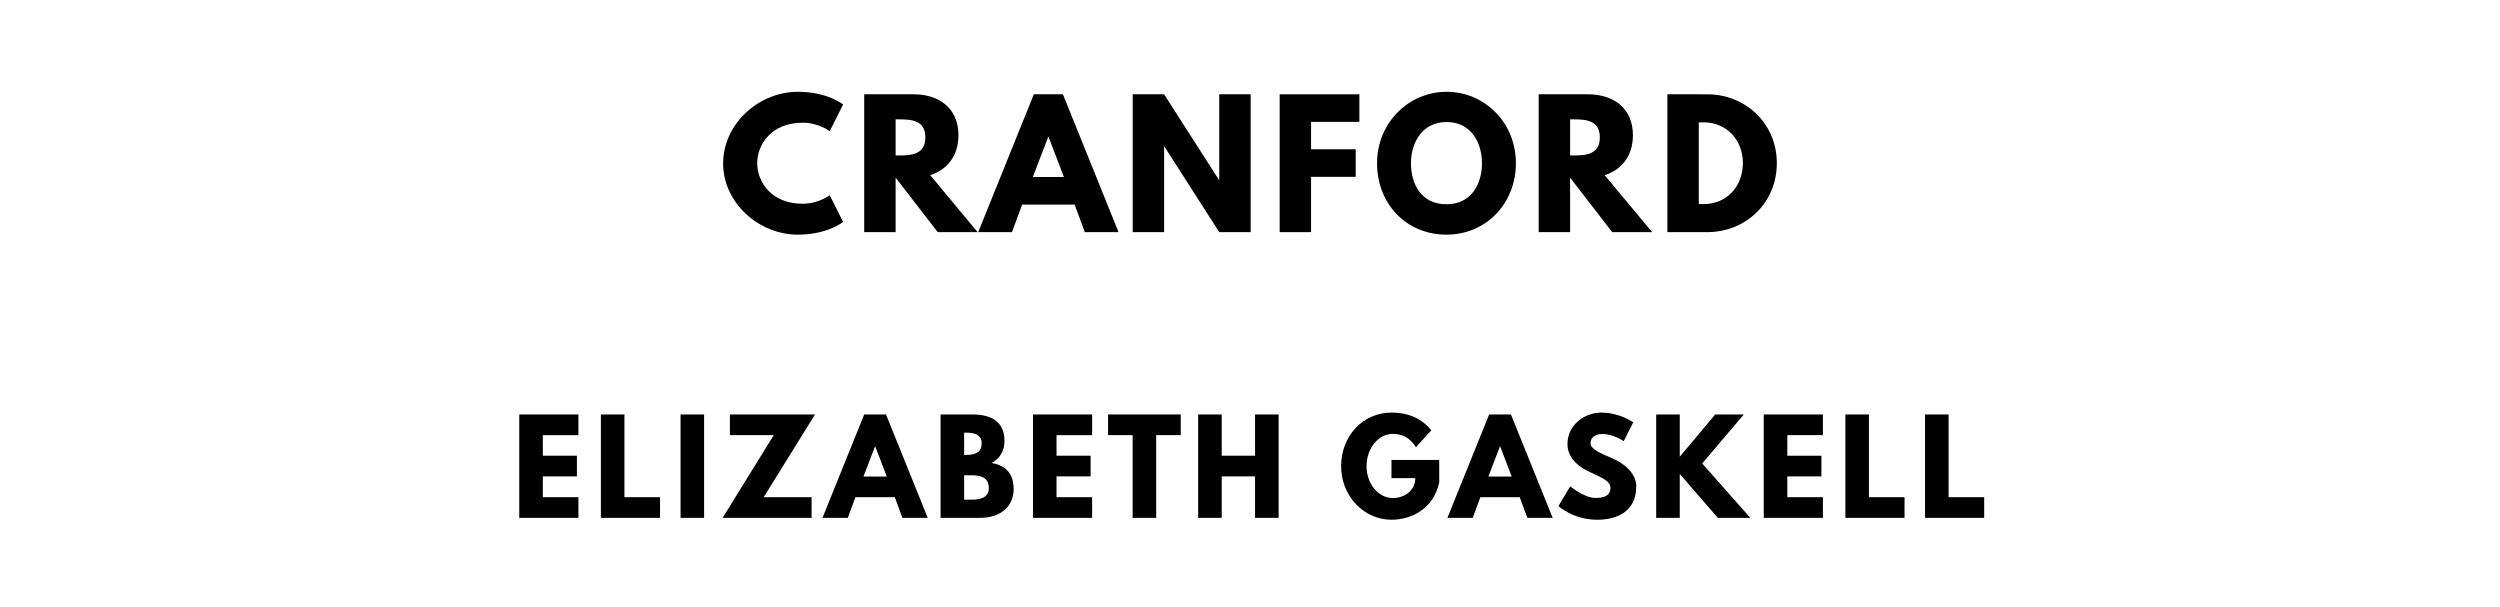<?xml version="1.0" encoding="utf-8"?>
<svg xmlns="http://www.w3.org/2000/svg" xmlns:svg="http://www.w3.org/2000/svg" version="1.1" viewBox="0 0 1400 340">
	<title>The titlepage for the Standard Ebooks edition of Cranford, by Elizabeth Gaskell</title>
	<g aria-label="CRANFORD">
		<path d="m 449.493,114.094 c -17.684,0 -25.45,-12.351 -25.45,-22.737 0,-10.292 7.766,-22.643 25.45,-22.643 8.982,0 15.158,4.772 15.158,4.772 l 7.485,-14.971 c 0,0 -8.608,-7.111 -25.357,-7.111 -21.895,0 -41.825,17.965 -41.825,40.14 0,22.082 20.023,39.86 41.825,39.86 16.749,0 25.357,-7.111 25.357,-7.111 l -7.485,-14.971 c 0,0 -6.175,4.772 -15.158,4.772 z"/>
		<path d="M 483.958,52.807 V 130 h 17.591 V 99.497 L 525.128,130 H 547.49 L 520.917,98.094 c 9.45,-2.994 15.813,-10.76 15.813,-22.363 0,-15.158 -10.854,-22.924 -25.17,-22.924 z m 17.591,34.246 V 66.842 h 2.058 c 6.643,0 14.596,0.468 14.596,10.105 0,9.637 -7.953,10.105 -14.596,10.105 z"/>
		<path d="m 595.232,52.807 h -16.281 L 547.793,130 h 18.901 l 5.708,-15.439 h 29.38 L 607.489,130 h 18.901 z m 0.561,46.316 h -17.404 l 8.608,-22.456 h 0.187 z"/>
		<path d="m 651.9,82.094 h 0.187 L 682.777,130 h 17.591 V 52.807 h -17.591 v 47.906 h -0.187 L 651.9,52.807 H 634.309 V 130 h 17.591 z"/>
		<path d="M 761.243,52.807 H 716.612 V 130 h 17.591 V 99.029 h 24.982 V 83.591 H 734.202 V 68.246 h 27.041 z"/>
		<path d="m 771.147,91.357 c 0,22.55 16.094,40.047 38.924,40.047 22.175,0 38.83,-17.497 38.83,-40.047 0,-22.55 -17.404,-39.953 -38.83,-39.953 -21.24,0 -38.924,17.404 -38.924,39.953 z m 18.994,0 c 0,-11.509 6.363,-23.018 19.93,-23.018 13.661,0 19.836,11.509 19.836,23.018 0,11.509 -5.801,23.018 -19.836,23.018 -14.409,0 -19.93,-11.509 -19.93,-23.018 z"/>
		<path d="M 861.663,52.807 V 130 h 17.591 V 99.497 L 902.833,130 h 22.363 l -26.573,-31.906 c 9.45,-2.994 15.813,-10.76 15.813,-22.363 0,-15.158 -10.854,-22.924 -25.17,-22.924 z m 17.591,34.246 V 66.842 h 2.058 c 6.643,0 14.596,0.468 14.596,10.105 0,9.637 -7.953,10.105 -14.596,10.105 z"/>
		<path d="M 933.732,52.807 V 130 h 22.363 c 21.24,0 38.924,-16.094 38.924,-38.643 0,-22.456 -17.778,-38.55 -38.924,-38.55 z M 951.322,114.281 V 68.526 h 2.713 c 13.099,0 21.988,10.012 21.988,22.924 -0.094,12.912 -8.982,22.83 -21.988,22.83 z"/>
	</g>
	<g aria-label="ELIZABETH GASKELL">
		<path d="m 323.91,232.105 h -33.123 V 290 h 33.123 v -11.579 h -19.93 v -11.649 h 19.088 v -11.579 h -19.088 v -11.509 h 19.93 z"/>
		<path d="M 349.687,232.105 H 336.494 V 290 h 33.123 v -11.579 h -19.93 z"/>
		<path d="M 394.298,232.105 H 381.105 V 290 h 13.193 z"/>
		<path d="m 456.392,232.105 h -47.649 v 11.579 h 24.561 L 404.673,290 h 49.825 v -11.579 h -26.807 z"/>
		<path d="M 496.166,232.105 H 483.956 L 460.587,290 h 14.175 l 4.281,-11.579 H 501.078 L 505.359,290 h 14.175 z m 0.421,34.737 H 483.535 L 489.991,250 h 0.14 z"/>
		<path d="M 526.724,232.105 V 290 h 21.965 c 12,0 18.947,-6.596 18.947,-16.14 0,-9.333 -5.123,-13.333 -12.351,-14.596 4.912,-2.526 7.228,-7.088 7.228,-12.421 0,-11.018 -7.86,-14.737 -17.825,-14.737 z m 13.193,22.667 V 242.281 h 1.053 c 5.754,0 8.772,1.754 8.772,5.895 0,4.842 -3.088,6.596 -8.772,6.596 z m 0,25.053 v -13.684 h 4.14 c 6.246,0 9.684,1.895 9.684,7.228 0,4.561 -3.439,6.456 -9.684,6.456 z"/>
		<path d="M 611.585,232.105 H 578.462 V 290 h 33.123 v -11.579 h -19.93 v -11.649 h 19.088 v -11.579 h -19.088 v -11.509 h 19.93 z"/>
		<path d="m 620.52,243.684 h 13.754 V 290 h 13.193 v -46.316 h 13.754 V 232.105 H 620.52 Z"/>
		<path d="m 684.166,266.772 h 18.667 V 290 h 13.193 v -57.895 h -13.193 v 23.088 H 684.166 V 232.105 H 670.973 V 290 h 13.193 z"/>
		<path d="m 805.967,257.579 h -26.737 v 10.175 h 13.333 c 0,7.088 -6.246,11.158 -12.561,11.158 -8.14,0 -14.737,-8 -14.737,-17.825 0,-10.035 6.596,-18.105 14.737,-18.105 5.123,0 9.544,2.035 12.912,7.439 l 8.632,-9.474 c -5.053,-6.105 -12.14,-9.895 -22.316,-9.895 -16.281,0 -28.211,13.404 -28.211,30.035 0,16.561 12.632,29.965 28.211,29.965 11.368,0 23.579,-6.246 26.737,-20.912 z"/>
		<path d="M 846.133,232.105 H 833.923 L 810.554,290 h 14.175 l 4.281,-11.579 h 22.035 L 855.326,290 h 14.175 z m 0.421,34.737 H 833.502 L 839.958,250 h 0.14 z"/>
		<path d="m 896.654,231.053 c -9.333,0 -18.877,6.877 -18.877,17.684 0,6.035 4.07,11.439 11.018,14.877 6.877,3.439 13.053,5.333 13.053,9.544 0,5.404 -5.474,5.684 -8.351,5.684 -6.456,0 -14.175,-6.526 -14.175,-6.526 l -6.596,11.088 c 0,0 8.211,7.649 21.754,7.649 11.298,0 21.825,-4.842 21.825,-18.667 0,-7.579 -7.088,-13.053 -13.544,-15.789 -6.596,-2.807 -12.07,-5.123 -12.07,-8.351 0,-3.158 2.386,-5.193 6.877,-5.193 5.965,0 11.719,4 11.719,4 l 5.333,-10.526 c 0,0 -7.439,-5.474 -17.965,-5.474 z"/>
		<path d="m 980.172,290 -26.947,-30.456 23.298,-27.439 h -16 l -19.86,23.649 V 232.105 H 927.47 V 290 h 13.193 V 265.439 L 961.996,290 Z"/>
		<path d="M 1020.828,232.105 H 987.706 V 290 h 33.123 v -11.579 h -19.93 v -11.649 h 19.088 v -11.579 h -19.088 v -11.509 h 19.93 z"/>
		<path d="m 1046.606,232.105 h -13.193 V 290 h 33.123 v -11.579 h -19.93 z"/>
		<path d="m 1091.216,232.105 h -13.193 V 290 h 33.123 v -11.579 h -19.93 z"/>
	</g>
</svg>
